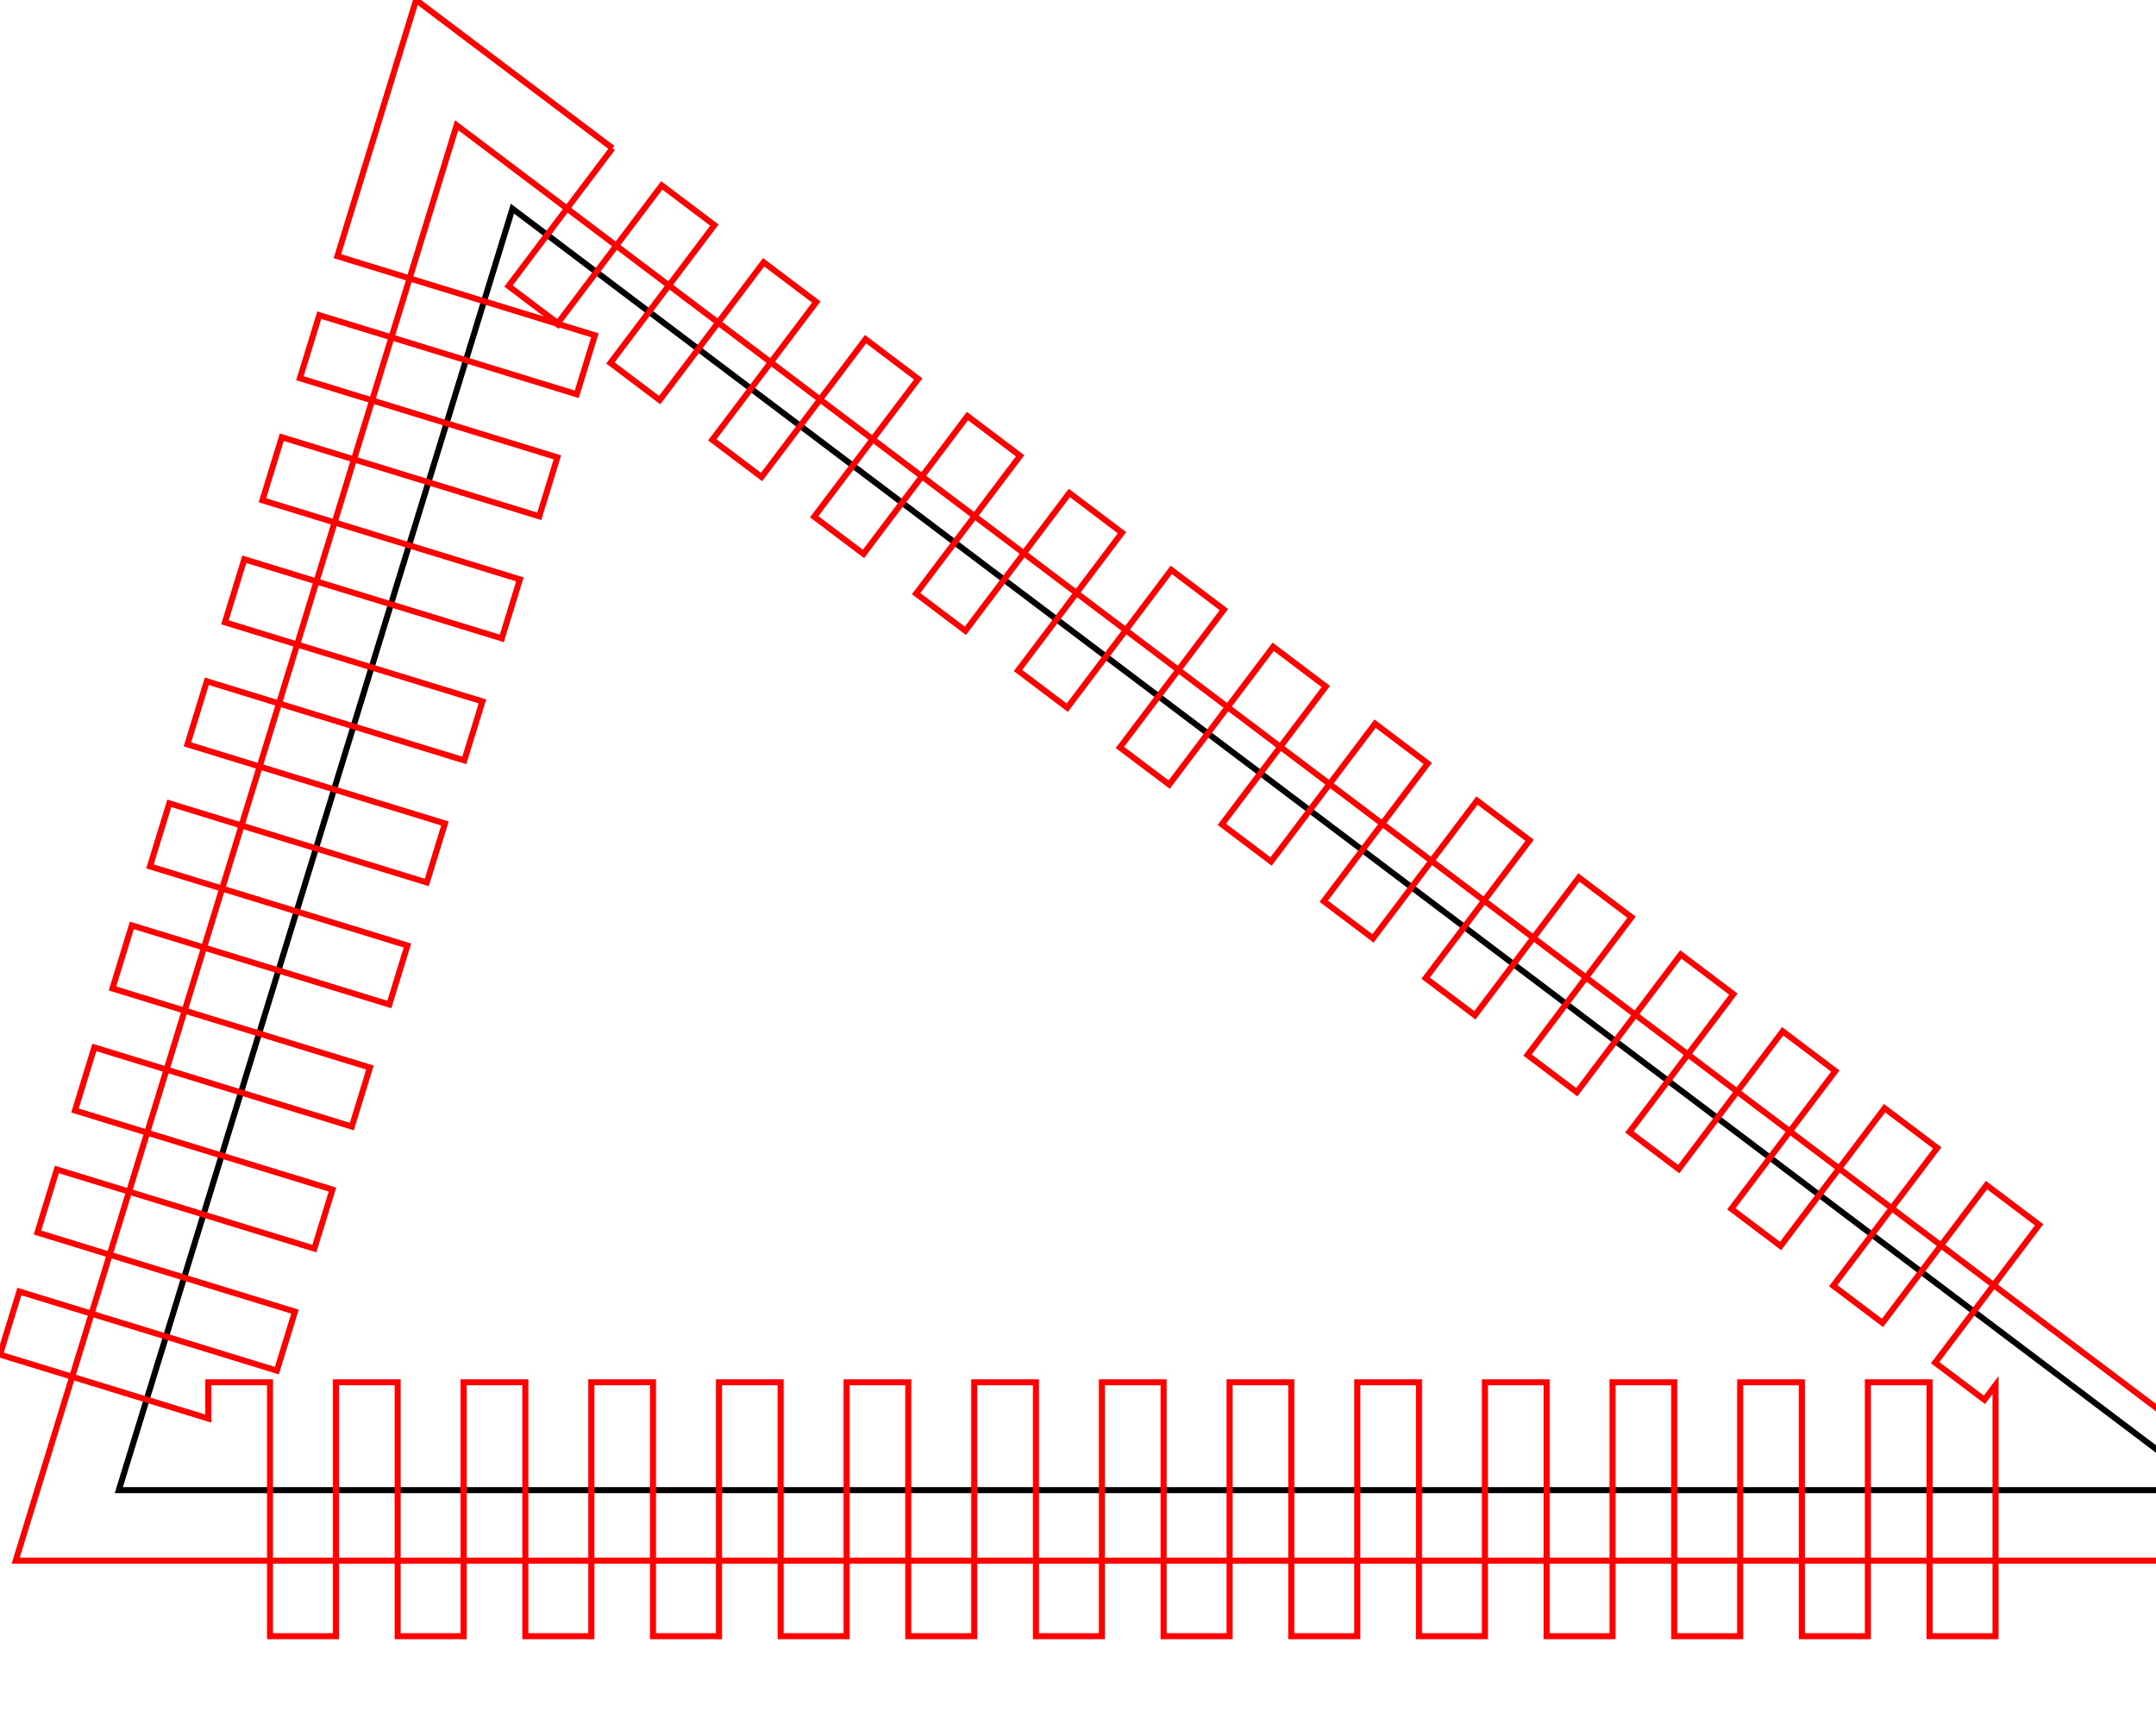 <?xml version="1.0" encoding="utf-8" ?>
<svg baseProfile="full" height="76mm" version="1.1" width="95mm" xmlns="http://www.w3.org/2000/svg" xmlns:ev="http://www.w3.org/2001/xml-events" xmlns:xlink="http://www.w3.org/1999/xlink"><defs /><polyline points="368.139,248.135 19.788,248.135 85.344,34.75 368.139,248.135" style="fill:none;stroke:#000000" /><polyline points="102.003,24.679 84.687,47.628 92.889,53.818 110.206,30.869 118.974,37.485 101.657,60.434 109.86,66.623 127.176,43.674 135.944,50.29 118.628,73.239 126.831,79.428 144.147,56.479 152.915,63.096 135.599,86.045 143.801,92.234 161.118,69.285 169.886,75.901 152.569,98.85 160.772,105.039 178.088,82.09 186.856,88.706 169.54,111.655 177.743,117.845 195.059,94.896 203.827,101.512 186.511,124.461 194.713,130.65 212.03,107.701 220.798,114.317 203.481,137.266 211.684,143.455 229,120.506 237.768,127.122 220.452,150.071 228.655,156.261 245.971,133.312 254.739,139.928 237.423,162.877 245.625,169.066 262.942,146.117 271.71,152.733 254.393,175.682 262.596,181.871 279.912,158.922 288.68,165.539 271.364,188.487 279.567,194.677 296.883,171.728 305.651,178.344 288.335,201.293 296.537,207.482 313.854,184.533 322.622,191.149 305.305,214.098 313.508,220.287 330.824,197.338 339.592,203.955 322.276,226.904 330.479,233.093 332.33,230.64 332.33,272.454 321.345,272.454 321.345,230.18 311.07,230.18 311.07,272.454 300.086,272.454 300.086,230.18 289.81,230.18 289.81,272.454 278.826,272.454 278.826,230.18 268.55,230.18 268.55,272.454 257.566,272.454 257.566,230.18 247.29,230.18 247.29,272.454 236.306,272.454 236.306,230.18 226.03,230.18 226.03,272.454 215.046,272.454 215.046,230.18 204.771,230.18 204.771,272.454 193.786,272.454 193.786,230.18 183.511,230.18 183.511,272.454 172.526,272.454 172.526,230.18 162.251,230.18 162.251,272.454 151.267,272.454 151.267,230.18 140.991,230.18 140.991,272.454 130.007,272.454 130.007,230.18 119.731,230.18 119.731,272.454 108.747,272.454 108.747,230.18 98.471,230.18 98.471,272.454 87.487,272.454 87.487,230.18 77.212,230.18 77.212,272.454 66.227,272.454 66.227,230.18 55.952,230.18 55.952,272.454 44.967,272.454 44.967,230.18 34.692,230.18 34.692,236.219 0.0,225.561 3.226,215.061 46.106,228.234 49.124,218.412 6.243,205.238 9.469,194.739 52.349,207.912 55.367,198.089 12.487,184.916 15.712,174.416 58.593,187.59 61.61,177.767 18.73,164.594 21.956,154.094 64.836,167.267 67.854,157.445 24.973,144.271 28.199,133.771 71.079,146.945 74.097,137.122 31.217,123.949 34.443,113.449 77.323,126.622 80.34,116.8 37.46,103.626 40.686,93.126 83.566,106.3 86.584,96.477 43.704,83.304 46.929,72.804 89.809,85.977 92.827,76.155 49.947,62.981 53.173,52.481 96.053,65.655 99.07,55.832 92.998,53.967 92.924,54.066 92.783,53.959 92.818,53.912 56.19,42.659 59.364,32.328 69.296,0.0 102.003,24.679" style="fill:none;stroke:#ff0000" /><polyline points="392.819,259.875 2.617,259.875 76.048,20.853 392.819,259.875" style="fill:none;stroke:#ff0000" /></svg>